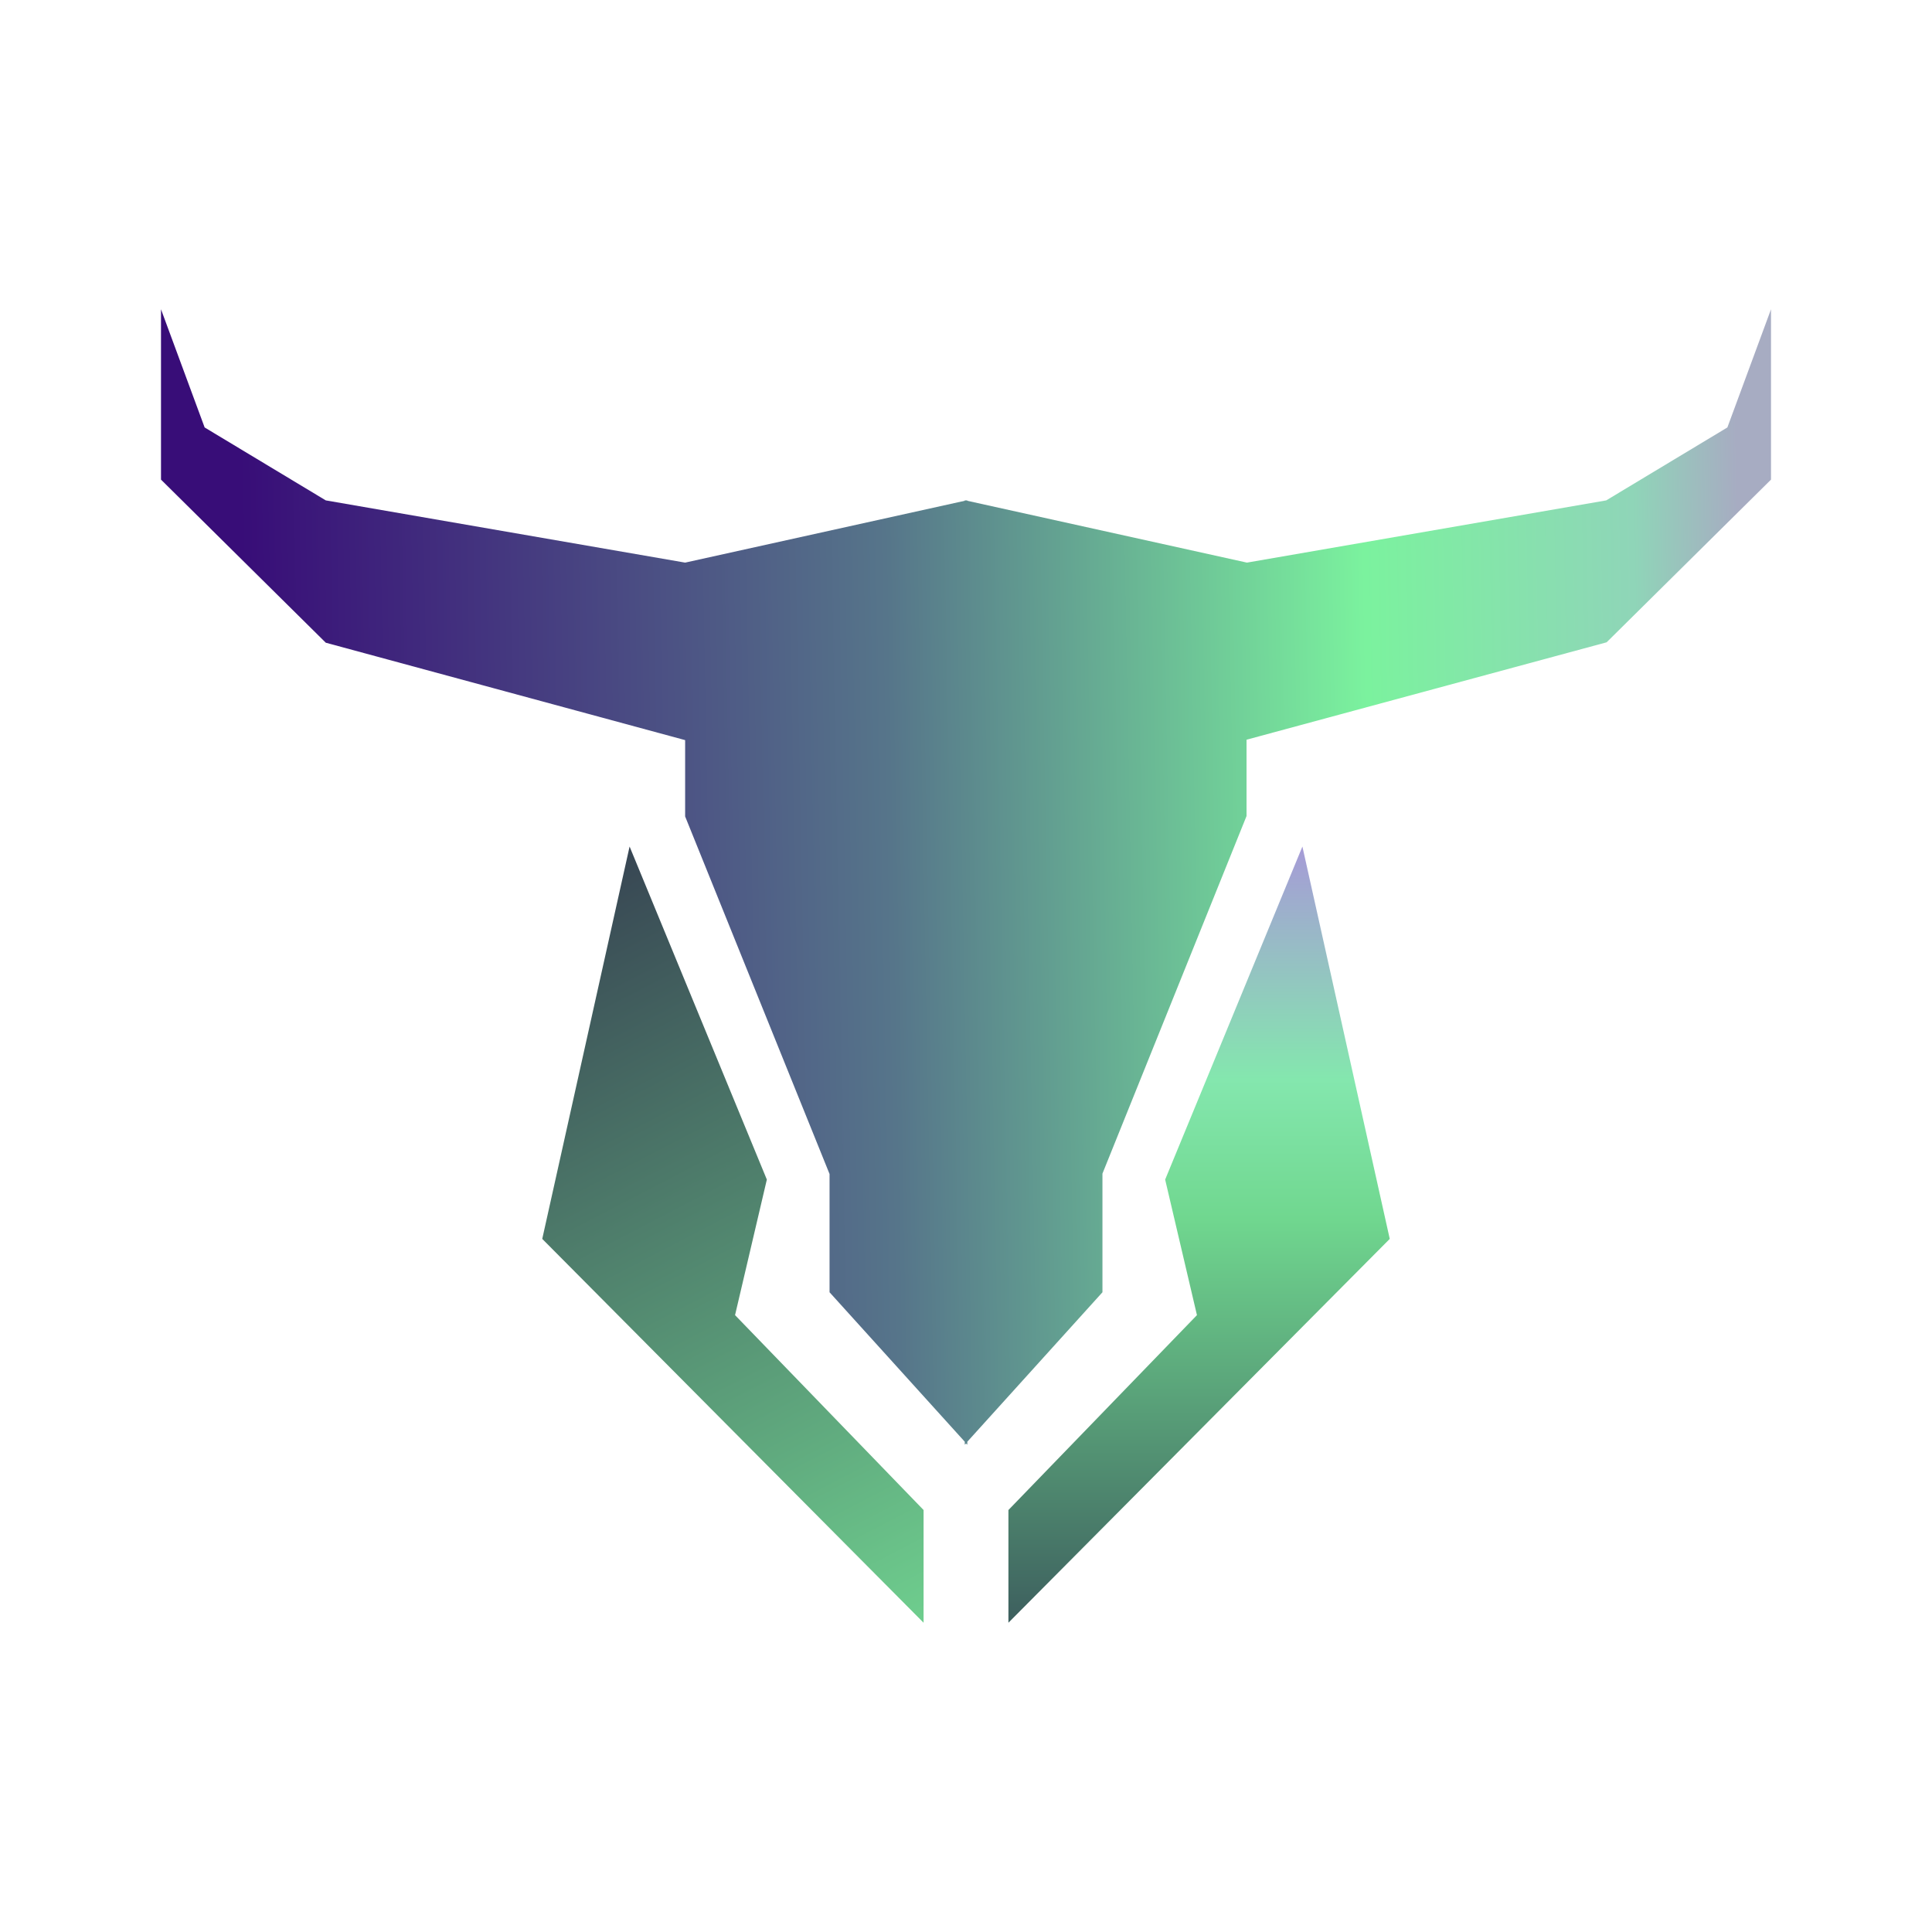 <svg xmlns="http://www.w3.org/2000/svg" width="24" height="24" fill="none" viewBox="0 0 24 24">
    <path fill="url(#TOSHI__a)" d="M2 3.842v2.116l2.047 2.026 4.464 1.21v.948l1.794 4.442v1.469l1.68 1.857v.037l.015-.015.016.015v-.037l1.679-1.857v-1.474l1.79-4.442v-.948l4.473-1.21L22 5.958V3.842l-.542 1.468-1.505.906-4.463.773-3.474-.768v-.005h-.032v.005l-3.473.768-4.464-.773-1.505-.906z"/>
    <path fill="url(#TOSHI__b)" d="m6.736 15.39 1.085-4.874 1.705 4.137-.395 1.684 2.342 2.421v1.4z"/>
    <path fill="url(#TOSHI__c)" d="m17.264 15.39-1.085-4.874-1.705 4.137.395 1.684-2.342 2.421v1.4z"/>
    <defs>
        <linearGradient id="TOSHI__a" x1="3" x2="21.587" y1="6.789" y2="6.438" gradientUnits="userSpaceOnUse">
            <stop stop-color="#380D78"/>
            <stop offset=".43" stop-color="#56758A"/>
            <stop offset=".75" stop-color="#7BF29E"/>
            <stop offset=".93" stop-color="#8FD5B8"/>
            <stop offset="1" stop-color="#A7ACC2"/>
        </linearGradient>
        <linearGradient id="TOSHI__b" x1="1.999" x2="9.146" y1="9.417" y2="23.145" gradientUnits="userSpaceOnUse">
            <stop stop-color="#24153E"/>
            <stop offset="1" stop-color="#77E397"/>
        </linearGradient>
        <linearGradient id="TOSHI__c" x1="14.895" x2="14.895" y1="10.516" y2="20.158" gradientUnits="userSpaceOnUse">
            <stop stop-color="#A69BD7"/>
            <stop offset=".3" stop-color="#84E7AE"/>
            <stop offset=".48" stop-color="#70D78F"/>
            <stop offset="1" stop-color="#3D5F5E"/>
        </linearGradient>
    </defs>
</svg>
